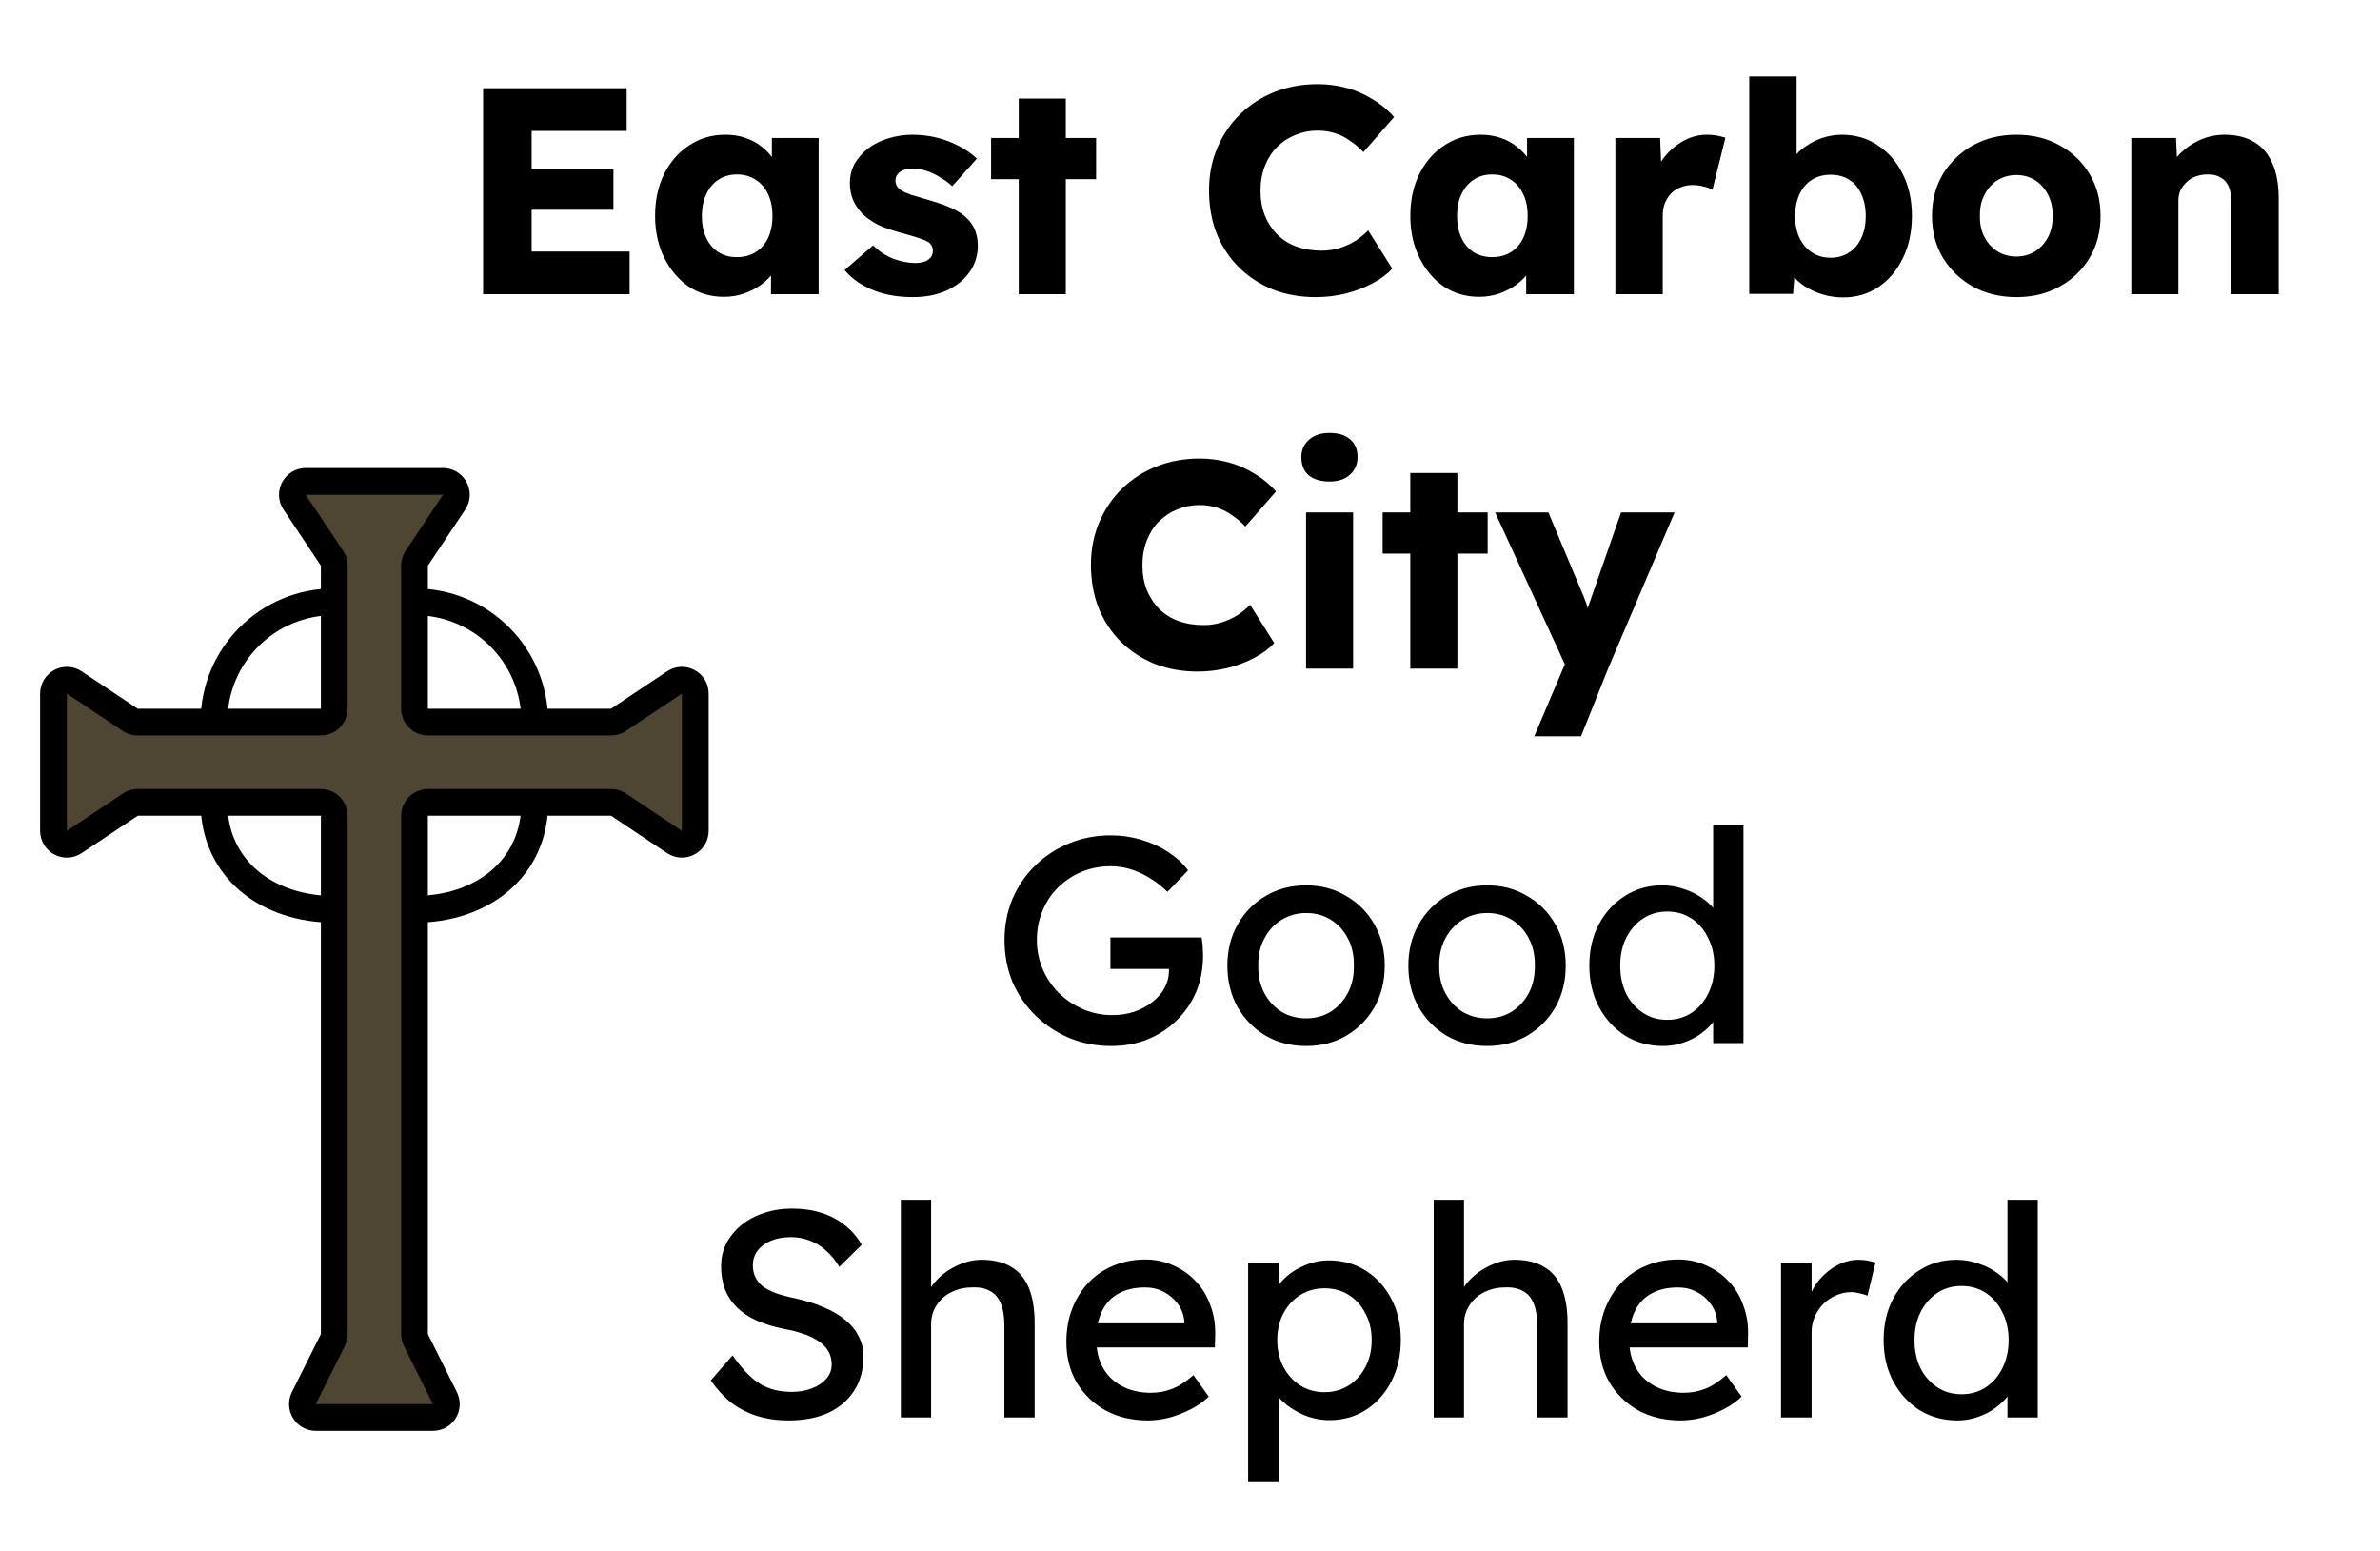 <svg width="89" height="58" viewBox="0 0 89 58" fill="none" xmlns="http://www.w3.org/2000/svg">
<path d="M16.566 18H11.434C11.035 18 10.797 18.445 11.018 18.777L12.416 20.874C12.471 20.956 12.5 21.053 12.5 21.151V22.5V26.5C12.5 26.776 12.276 27 12 27H8H5.151C5.053 27 4.956 26.971 4.874 26.916L2.777 25.518C2.445 25.297 2 25.535 2 25.934V31.066C2 31.465 2.445 31.703 2.777 31.482L4.874 30.084C4.956 30.029 5.053 30 5.151 30H8H12C12.276 30 12.5 30.224 12.5 30.5V34V49.882C12.5 49.96 12.482 50.036 12.447 50.106L11.362 52.276C11.196 52.609 11.437 53 11.809 53H16.191C16.563 53 16.804 52.609 16.638 52.276L15.553 50.106C15.518 50.036 15.5 49.96 15.5 49.882V34V30.5C15.5 30.224 15.724 30 16 30H20H22.849C22.947 30 23.044 30.029 23.126 30.084L25.223 31.482C25.555 31.703 26 31.465 26 31.066V25.934C26 25.535 25.555 25.297 25.223 25.518L23.126 26.916C23.044 26.971 22.947 27 22.849 27H20H16C15.724 27 15.5 26.776 15.5 26.5V22.5V21.151C15.5 21.053 15.529 20.956 15.584 20.874L16.982 18.777C17.203 18.445 16.965 18 16.566 18Z" fill="#4F4533"/>
<path d="M12.5 22.5V26.5C12.5 26.776 12.276 27 12 27H8M12.5 22.5V21.151C12.5 21.053 12.471 20.956 12.416 20.874L11.018 18.777C10.797 18.445 11.035 18 11.434 18H16.566C16.965 18 17.203 18.445 16.982 18.777L15.584 20.874C15.529 20.956 15.5 21.053 15.5 21.151V22.5M12.5 22.5C10 22.5 8 24.5 8 27M8 27H5.151C5.053 27 4.956 26.971 4.874 26.916L2.777 25.518C2.445 25.297 2 25.535 2 25.934V31.066C2 31.465 2.445 31.703 2.777 31.482L4.874 30.084C4.956 30.029 5.053 30 5.151 30H8M15.5 22.5V26.5C15.5 26.776 15.724 27 16 27H20M15.5 22.5C18 22.5 20 24.5 20 27M20 27H22.849C22.947 27 23.044 26.971 23.126 26.916L25.223 25.518C25.555 25.297 26 25.535 26 25.934V31.066C26 31.465 25.555 31.703 25.223 31.482L23.126 30.084C23.044 30.029 22.947 30 22.849 30H20M20 30H16C15.724 30 15.5 30.224 15.5 30.5V34M20 30C20 32.5 18 34 15.5 34M15.5 34V49.882C15.5 49.96 15.518 50.036 15.553 50.106L16.638 52.276C16.804 52.609 16.563 53 16.191 53H11.809C11.437 53 11.196 52.609 11.362 52.276L12.447 50.106C12.482 50.036 12.5 49.96 12.5 49.882V34M12.5 34V30.5C12.5 30.224 12.276 30 12 30H8M12.5 34C10 34 8 32.5 8 30" stroke="black"/>
<path d="M18.066 11V3.3H23.434V4.895H19.881V9.405H23.544V11H18.066ZM18.946 7.843V6.325H22.939V7.843H18.946ZM27.071 11.099C26.58 11.099 26.14 10.971 25.751 10.714C25.37 10.45 25.066 10.091 24.838 9.636C24.611 9.174 24.497 8.653 24.497 8.074C24.497 7.48 24.611 6.956 24.838 6.501C25.066 6.046 25.377 5.691 25.773 5.434C26.169 5.17 26.62 5.038 27.126 5.038C27.405 5.038 27.658 5.078 27.885 5.159C28.12 5.24 28.325 5.353 28.501 5.5C28.677 5.639 28.828 5.804 28.952 5.995C29.077 6.178 29.169 6.376 29.227 6.589L28.864 6.545V5.159H30.613V11H28.831V9.592L29.227 9.581C29.169 9.786 29.073 9.981 28.941 10.164C28.809 10.347 28.648 10.509 28.457 10.648C28.267 10.787 28.054 10.897 27.819 10.978C27.585 11.059 27.335 11.099 27.071 11.099ZM27.555 9.614C27.827 9.614 28.061 9.552 28.259 9.427C28.457 9.302 28.611 9.126 28.721 8.899C28.831 8.664 28.886 8.389 28.886 8.074C28.886 7.759 28.831 7.487 28.721 7.26C28.611 7.025 28.457 6.846 28.259 6.721C28.061 6.589 27.827 6.523 27.555 6.523C27.291 6.523 27.06 6.589 26.862 6.721C26.672 6.846 26.521 7.025 26.411 7.26C26.301 7.487 26.246 7.759 26.246 8.074C26.246 8.389 26.301 8.664 26.411 8.899C26.521 9.126 26.672 9.302 26.862 9.427C27.06 9.552 27.291 9.614 27.555 9.614ZM34.135 11.11C33.563 11.11 33.057 11.018 32.617 10.835C32.185 10.652 31.84 10.406 31.583 10.098L32.65 9.174C32.878 9.401 33.134 9.57 33.42 9.68C33.706 9.783 33.978 9.834 34.234 9.834C34.337 9.834 34.429 9.823 34.509 9.801C34.59 9.779 34.656 9.75 34.707 9.713C34.766 9.669 34.81 9.621 34.839 9.57C34.869 9.511 34.883 9.445 34.883 9.372C34.883 9.225 34.817 9.112 34.685 9.031C34.619 8.994 34.509 8.95 34.355 8.899C34.201 8.848 34.003 8.789 33.761 8.723C33.417 8.635 33.116 8.532 32.859 8.415C32.61 8.29 32.405 8.147 32.243 7.986C32.097 7.832 31.983 7.663 31.902 7.48C31.822 7.289 31.781 7.077 31.781 6.842C31.781 6.571 31.844 6.325 31.968 6.105C32.1 5.885 32.273 5.694 32.485 5.533C32.705 5.372 32.955 5.251 33.233 5.17C33.519 5.082 33.813 5.038 34.113 5.038C34.436 5.038 34.744 5.075 35.037 5.148C35.331 5.221 35.602 5.324 35.851 5.456C36.108 5.588 36.335 5.746 36.533 5.929L35.609 6.963C35.477 6.838 35.327 6.728 35.158 6.633C34.997 6.53 34.828 6.45 34.652 6.391C34.476 6.332 34.315 6.303 34.168 6.303C34.058 6.303 33.959 6.314 33.871 6.336C33.791 6.351 33.721 6.38 33.662 6.424C33.604 6.461 33.56 6.508 33.53 6.567C33.501 6.618 33.486 6.681 33.486 6.754C33.486 6.827 33.505 6.897 33.541 6.963C33.585 7.029 33.644 7.084 33.717 7.128C33.791 7.172 33.908 7.223 34.069 7.282C34.231 7.333 34.451 7.399 34.729 7.48C35.074 7.575 35.371 7.682 35.62 7.799C35.87 7.916 36.068 8.056 36.214 8.217C36.332 8.342 36.42 8.488 36.478 8.657C36.537 8.818 36.566 8.994 36.566 9.185C36.566 9.559 36.46 9.893 36.247 10.186C36.042 10.472 35.756 10.699 35.389 10.868C35.023 11.029 34.605 11.11 34.135 11.11ZM38.096 11V3.685H39.856V11H38.096ZM37.062 6.699V5.159H40.989V6.699H37.062ZM49.204 11.11C48.624 11.11 48.089 11.015 47.598 10.824C47.114 10.626 46.692 10.351 46.333 9.999C45.974 9.64 45.695 9.218 45.497 8.734C45.306 8.243 45.211 7.704 45.211 7.117C45.211 6.545 45.313 6.017 45.519 5.533C45.724 5.049 46.007 4.631 46.366 4.279C46.733 3.92 47.161 3.641 47.653 3.443C48.151 3.245 48.694 3.146 49.281 3.146C49.648 3.146 50.007 3.194 50.359 3.289C50.711 3.384 51.037 3.527 51.338 3.718C51.646 3.901 51.91 4.121 52.13 4.378L50.986 5.687C50.832 5.526 50.667 5.386 50.491 5.269C50.322 5.144 50.135 5.049 49.93 4.983C49.724 4.917 49.505 4.884 49.27 4.884C48.977 4.884 48.698 4.939 48.434 5.049C48.177 5.152 47.95 5.302 47.752 5.5C47.561 5.691 47.411 5.925 47.301 6.204C47.191 6.483 47.136 6.794 47.136 7.139C47.136 7.476 47.191 7.784 47.301 8.063C47.411 8.334 47.565 8.569 47.763 8.767C47.961 8.965 48.199 9.115 48.478 9.218C48.764 9.321 49.079 9.372 49.424 9.372C49.658 9.372 49.882 9.339 50.095 9.273C50.307 9.207 50.502 9.119 50.678 9.009C50.861 8.892 51.023 8.76 51.162 8.613L52.064 10.043C51.88 10.248 51.635 10.432 51.327 10.593C51.026 10.754 50.689 10.883 50.315 10.978C49.948 11.066 49.578 11.11 49.204 11.11ZM55.312 11.099C54.821 11.099 54.381 10.971 53.992 10.714C53.611 10.45 53.307 10.091 53.08 9.636C52.852 9.174 52.739 8.653 52.739 8.074C52.739 7.48 52.852 6.956 53.08 6.501C53.307 6.046 53.618 5.691 54.014 5.434C54.41 5.17 54.861 5.038 55.367 5.038C55.646 5.038 55.899 5.078 56.127 5.159C56.361 5.24 56.566 5.353 56.742 5.5C56.919 5.639 57.069 5.804 57.194 5.995C57.318 6.178 57.41 6.376 57.468 6.589L57.105 6.545V5.159H58.855V11H57.072V9.592L57.468 9.581C57.41 9.786 57.315 9.981 57.182 10.164C57.05 10.347 56.889 10.509 56.699 10.648C56.508 10.787 56.295 10.897 56.06 10.978C55.826 11.059 55.577 11.099 55.312 11.099ZM55.797 9.614C56.068 9.614 56.303 9.552 56.501 9.427C56.699 9.302 56.852 9.126 56.962 8.899C57.072 8.664 57.127 8.389 57.127 8.074C57.127 7.759 57.072 7.487 56.962 7.26C56.852 7.025 56.699 6.846 56.501 6.721C56.303 6.589 56.068 6.523 55.797 6.523C55.532 6.523 55.301 6.589 55.103 6.721C54.913 6.846 54.763 7.025 54.653 7.26C54.542 7.487 54.487 7.759 54.487 8.074C54.487 8.389 54.542 8.664 54.653 8.899C54.763 9.126 54.913 9.302 55.103 9.427C55.301 9.552 55.532 9.614 55.797 9.614ZM60.407 11V5.159H62.08L62.157 7.062L61.827 6.699C61.914 6.384 62.057 6.101 62.255 5.852C62.461 5.603 62.699 5.405 62.971 5.258C63.242 5.111 63.532 5.038 63.84 5.038C63.971 5.038 64.093 5.049 64.203 5.071C64.32 5.093 64.426 5.119 64.522 5.148L64.037 7.095C63.957 7.044 63.847 7.003 63.708 6.974C63.575 6.937 63.436 6.919 63.289 6.919C63.128 6.919 62.978 6.948 62.839 7.007C62.699 7.058 62.582 7.135 62.486 7.238C62.391 7.341 62.314 7.462 62.255 7.601C62.204 7.74 62.178 7.898 62.178 8.074V11H60.407ZM68.922 11.121C68.658 11.121 68.405 11.084 68.163 11.011C67.921 10.938 67.701 10.839 67.503 10.714C67.313 10.589 67.151 10.446 67.019 10.285C66.895 10.116 66.81 9.944 66.766 9.768L67.151 9.636L67.052 10.989H65.413V2.86H67.184V6.556L66.821 6.424C66.865 6.233 66.95 6.057 67.074 5.896C67.199 5.727 67.357 5.581 67.547 5.456C67.738 5.324 67.947 5.221 68.174 5.148C68.402 5.075 68.636 5.038 68.878 5.038C69.384 5.038 69.832 5.17 70.22 5.434C70.616 5.691 70.928 6.05 71.155 6.512C71.383 6.967 71.496 7.487 71.496 8.074C71.496 8.668 71.383 9.196 71.155 9.658C70.935 10.113 70.631 10.472 70.242 10.736C69.854 10.993 69.414 11.121 68.922 11.121ZM68.46 9.636C68.724 9.636 68.955 9.57 69.153 9.438C69.351 9.306 69.502 9.126 69.604 8.899C69.714 8.664 69.769 8.389 69.769 8.074C69.769 7.766 69.714 7.495 69.604 7.26C69.502 7.025 69.351 6.846 69.153 6.721C68.955 6.596 68.724 6.534 68.46 6.534C68.189 6.534 67.954 6.596 67.756 6.721C67.558 6.846 67.404 7.025 67.294 7.26C67.184 7.495 67.129 7.766 67.129 8.074C67.129 8.389 67.184 8.664 67.294 8.899C67.404 9.126 67.558 9.306 67.756 9.438C67.954 9.57 68.189 9.636 68.46 9.636ZM75.404 11.11C74.795 11.11 74.252 10.978 73.776 10.714C73.306 10.45 72.932 10.091 72.654 9.636C72.382 9.181 72.247 8.661 72.247 8.074C72.247 7.487 72.382 6.967 72.654 6.512C72.932 6.057 73.306 5.698 73.776 5.434C74.252 5.17 74.795 5.038 75.404 5.038C76.012 5.038 76.551 5.17 77.021 5.434C77.497 5.698 77.871 6.057 78.143 6.512C78.414 6.967 78.55 7.487 78.55 8.074C78.55 8.661 78.414 9.181 78.143 9.636C77.871 10.091 77.497 10.45 77.021 10.714C76.551 10.978 76.012 11.11 75.404 11.11ZM75.404 9.592C75.668 9.592 75.902 9.526 76.108 9.394C76.313 9.262 76.474 9.082 76.592 8.855C76.709 8.628 76.764 8.367 76.757 8.074C76.764 7.781 76.709 7.52 76.592 7.293C76.474 7.058 76.313 6.875 76.108 6.743C75.902 6.611 75.668 6.545 75.404 6.545C75.14 6.545 74.901 6.611 74.689 6.743C74.483 6.875 74.322 7.058 74.205 7.293C74.087 7.52 74.032 7.781 74.04 8.074C74.032 8.367 74.087 8.628 74.205 8.855C74.322 9.082 74.483 9.262 74.689 9.394C74.901 9.526 75.14 9.592 75.404 9.592ZM79.7 11V5.159H81.372L81.427 6.347L81.075 6.479C81.156 6.215 81.299 5.977 81.504 5.764C81.717 5.544 81.97 5.368 82.263 5.236C82.557 5.104 82.865 5.038 83.187 5.038C83.627 5.038 83.998 5.13 84.298 5.313C84.599 5.489 84.826 5.757 84.98 6.116C85.134 6.468 85.211 6.901 85.211 7.414V11H83.44V7.557C83.44 7.322 83.407 7.128 83.341 6.974C83.275 6.82 83.173 6.706 83.033 6.633C82.901 6.552 82.736 6.516 82.538 6.523C82.384 6.523 82.241 6.549 82.109 6.6C81.977 6.644 81.864 6.714 81.768 6.809C81.673 6.897 81.596 7 81.537 7.117C81.486 7.234 81.46 7.363 81.46 7.502V11H80.591C80.386 11 80.21 11 80.063 11C79.917 11 79.796 11 79.7 11ZM44.789 25.11C44.209 25.11 43.674 25.015 43.183 24.824C42.699 24.626 42.277 24.351 41.918 23.999C41.558 23.64 41.28 23.218 41.082 22.734C40.891 22.243 40.796 21.704 40.796 21.117C40.796 20.545 40.898 20.017 41.104 19.533C41.309 19.049 41.591 18.631 41.951 18.279C42.317 17.92 42.746 17.641 43.238 17.443C43.736 17.245 44.279 17.146 44.866 17.146C45.232 17.146 45.592 17.194 45.944 17.289C46.296 17.384 46.622 17.527 46.923 17.718C47.231 17.901 47.495 18.121 47.715 18.378L46.571 19.687C46.417 19.526 46.252 19.386 46.076 19.269C45.907 19.144 45.72 19.049 45.515 18.983C45.309 18.917 45.089 18.884 44.855 18.884C44.561 18.884 44.283 18.939 44.019 19.049C43.762 19.152 43.535 19.302 43.337 19.5C43.146 19.691 42.996 19.925 42.886 20.204C42.776 20.483 42.721 20.794 42.721 21.139C42.721 21.476 42.776 21.784 42.886 22.063C42.996 22.334 43.15 22.569 43.348 22.767C43.546 22.965 43.784 23.115 44.063 23.218C44.349 23.321 44.664 23.372 45.009 23.372C45.243 23.372 45.467 23.339 45.68 23.273C45.892 23.207 46.087 23.119 46.263 23.009C46.446 22.892 46.607 22.76 46.747 22.613L47.649 24.043C47.465 24.248 47.22 24.432 46.912 24.593C46.611 24.754 46.274 24.883 45.9 24.978C45.533 25.066 45.163 25.11 44.789 25.11ZM48.84 25V19.159H50.6V25H48.84ZM49.72 18.004C49.39 18.004 49.13 17.927 48.939 17.773C48.756 17.612 48.664 17.384 48.664 17.091C48.664 16.827 48.76 16.611 48.95 16.442C49.141 16.273 49.398 16.189 49.72 16.189C50.05 16.189 50.307 16.27 50.49 16.431C50.674 16.585 50.765 16.805 50.765 17.091C50.765 17.362 50.67 17.582 50.479 17.751C50.296 17.92 50.043 18.004 49.72 18.004ZM52.738 25V17.685H54.498V25H52.738ZM51.704 20.699V19.159H55.631V20.699H51.704ZM57.374 27.53L58.705 24.395L58.727 25.297L55.911 19.159H57.902L59.134 22.096C59.2 22.243 59.262 22.4 59.321 22.569C59.38 22.738 59.424 22.899 59.453 23.053L59.211 23.196C59.255 23.086 59.303 22.95 59.354 22.789C59.413 22.62 59.475 22.441 59.541 22.25L60.619 19.159H62.621L60.135 25L59.123 27.53H57.374ZM41.557 39.11C40.999 39.11 40.479 39.011 39.995 38.813C39.511 38.608 39.085 38.325 38.719 37.966C38.352 37.607 38.066 37.189 37.861 36.712C37.663 36.228 37.564 35.707 37.564 35.15C37.564 34.6 37.663 34.087 37.861 33.61C38.066 33.133 38.348 32.719 38.708 32.367C39.074 32.008 39.5 31.729 39.984 31.531C40.468 31.333 40.988 31.234 41.546 31.234C41.934 31.234 42.312 31.289 42.679 31.399C43.053 31.509 43.39 31.663 43.691 31.861C43.991 32.059 44.237 32.286 44.428 32.543L43.658 33.346C43.438 33.133 43.21 32.957 42.976 32.818C42.748 32.679 42.514 32.572 42.272 32.499C42.03 32.426 41.788 32.389 41.546 32.389C41.15 32.389 40.783 32.459 40.446 32.598C40.116 32.737 39.822 32.932 39.566 33.181C39.316 33.43 39.122 33.724 38.983 34.061C38.843 34.391 38.774 34.754 38.774 35.15C38.774 35.531 38.847 35.894 38.994 36.239C39.14 36.576 39.342 36.873 39.599 37.13C39.863 37.387 40.163 37.588 40.501 37.735C40.845 37.882 41.208 37.955 41.59 37.955C41.876 37.955 42.147 37.915 42.404 37.834C42.66 37.746 42.888 37.625 43.086 37.471C43.284 37.317 43.438 37.141 43.548 36.943C43.658 36.738 43.713 36.521 43.713 36.294V36.074L43.878 36.228H41.524V35.051H44.934C44.948 35.132 44.959 35.212 44.967 35.293C44.974 35.366 44.978 35.44 44.978 35.513C44.985 35.579 44.989 35.645 44.989 35.711C44.989 36.217 44.901 36.679 44.725 37.097C44.549 37.508 44.303 37.863 43.988 38.164C43.68 38.465 43.317 38.699 42.899 38.868C42.488 39.029 42.041 39.11 41.557 39.11ZM48.846 39.11C48.281 39.11 47.775 38.982 47.328 38.725C46.888 38.461 46.539 38.105 46.282 37.658C46.026 37.203 45.898 36.686 45.898 36.107C45.898 35.528 46.026 35.014 46.282 34.567C46.539 34.112 46.888 33.757 47.328 33.5C47.775 33.236 48.281 33.104 48.846 33.104C49.403 33.104 49.901 33.236 50.342 33.5C50.789 33.757 51.141 34.112 51.398 34.567C51.654 35.014 51.782 35.528 51.782 36.107C51.782 36.686 51.654 37.203 51.398 37.658C51.141 38.105 50.789 38.461 50.342 38.725C49.901 38.982 49.403 39.11 48.846 39.11ZM48.846 38.076C49.19 38.076 49.498 37.992 49.77 37.823C50.041 37.647 50.254 37.412 50.407 37.119C50.562 36.818 50.635 36.481 50.627 36.107C50.635 35.726 50.562 35.388 50.407 35.095C50.254 34.794 50.041 34.56 49.77 34.391C49.498 34.222 49.19 34.138 48.846 34.138C48.501 34.138 48.189 34.226 47.91 34.402C47.639 34.571 47.426 34.805 47.273 35.106C47.118 35.399 47.045 35.733 47.053 36.107C47.045 36.481 47.118 36.818 47.273 37.119C47.426 37.412 47.639 37.647 47.91 37.823C48.189 37.992 48.501 38.076 48.846 38.076ZM55.613 39.11C55.048 39.11 54.542 38.982 54.095 38.725C53.655 38.461 53.307 38.105 53.05 37.658C52.793 37.203 52.665 36.686 52.665 36.107C52.665 35.528 52.793 35.014 53.05 34.567C53.307 34.112 53.655 33.757 54.095 33.5C54.542 33.236 55.048 33.104 55.613 33.104C56.17 33.104 56.669 33.236 57.109 33.5C57.556 33.757 57.908 34.112 58.165 34.567C58.422 35.014 58.55 35.528 58.55 36.107C58.55 36.686 58.422 37.203 58.165 37.658C57.908 38.105 57.556 38.461 57.109 38.725C56.669 38.982 56.17 39.11 55.613 39.11ZM55.613 38.076C55.958 38.076 56.266 37.992 56.537 37.823C56.808 37.647 57.021 37.412 57.175 37.119C57.329 36.818 57.402 36.481 57.395 36.107C57.402 35.726 57.329 35.388 57.175 35.095C57.021 34.794 56.808 34.56 56.537 34.391C56.266 34.222 55.958 34.138 55.613 34.138C55.268 34.138 54.957 34.226 54.678 34.402C54.407 34.571 54.194 34.805 54.04 35.106C53.886 35.399 53.813 35.733 53.82 36.107C53.813 36.481 53.886 36.818 54.04 37.119C54.194 37.412 54.407 37.647 54.678 37.823C54.957 37.992 55.268 38.076 55.613 38.076ZM62.194 39.11C61.666 39.11 61.193 38.982 60.775 38.725C60.364 38.461 60.038 38.105 59.796 37.658C59.554 37.203 59.433 36.686 59.433 36.107C59.433 35.528 59.55 35.014 59.785 34.567C60.027 34.112 60.353 33.757 60.764 33.5C61.174 33.236 61.64 33.104 62.161 33.104C62.447 33.104 62.722 33.152 62.986 33.247C63.257 33.335 63.499 33.46 63.712 33.621C63.924 33.775 64.089 33.947 64.207 34.138C64.331 34.321 64.394 34.508 64.394 34.699L64.064 34.721V30.86H65.197V39H64.064V37.625H64.284C64.284 37.801 64.225 37.977 64.108 38.153C63.99 38.322 63.833 38.479 63.635 38.626C63.444 38.773 63.22 38.89 62.964 38.978C62.714 39.066 62.458 39.11 62.194 39.11ZM62.348 38.131C62.692 38.131 62.997 38.043 63.261 37.867C63.525 37.691 63.73 37.453 63.877 37.152C64.031 36.844 64.108 36.496 64.108 36.107C64.108 35.718 64.031 35.374 63.877 35.073C63.73 34.765 63.525 34.523 63.261 34.347C62.997 34.171 62.692 34.083 62.348 34.083C62.003 34.083 61.699 34.171 61.435 34.347C61.171 34.523 60.962 34.765 60.808 35.073C60.661 35.374 60.588 35.718 60.588 36.107C60.588 36.496 60.661 36.844 60.808 37.152C60.962 37.453 61.171 37.691 61.435 37.867C61.699 38.043 62.003 38.131 62.348 38.131ZM29.484 53.11C29.066 53.11 28.678 53.055 28.318 52.945C27.966 52.835 27.644 52.67 27.35 52.45C27.064 52.223 26.808 51.944 26.58 51.614L27.394 50.679C27.754 51.192 28.098 51.548 28.428 51.746C28.758 51.944 29.151 52.043 29.605 52.043C29.884 52.043 30.137 51.999 30.364 51.911C30.592 51.823 30.771 51.702 30.903 51.548C31.035 51.394 31.101 51.218 31.101 51.02C31.101 50.888 31.079 50.763 31.035 50.646C30.991 50.529 30.922 50.422 30.826 50.327C30.738 50.232 30.621 50.144 30.474 50.063C30.335 49.982 30.17 49.913 29.979 49.854C29.789 49.788 29.569 49.733 29.319 49.689C28.923 49.608 28.579 49.502 28.285 49.37C27.992 49.238 27.746 49.073 27.548 48.875C27.35 48.677 27.204 48.453 27.108 48.204C27.013 47.947 26.965 47.661 26.965 47.346C26.965 47.038 27.031 46.752 27.163 46.488C27.303 46.224 27.49 45.997 27.724 45.806C27.966 45.608 28.249 45.458 28.571 45.355C28.894 45.245 29.242 45.19 29.616 45.19C30.012 45.19 30.375 45.241 30.705 45.344C31.035 45.447 31.329 45.601 31.585 45.806C31.842 46.004 32.055 46.25 32.223 46.543L31.387 47.368C31.241 47.126 31.076 46.924 30.892 46.763C30.709 46.594 30.507 46.47 30.287 46.389C30.067 46.301 29.833 46.257 29.583 46.257C29.297 46.257 29.048 46.301 28.835 46.389C28.623 46.477 28.454 46.602 28.329 46.763C28.212 46.917 28.153 47.1 28.153 47.313C28.153 47.467 28.183 47.61 28.241 47.742C28.3 47.867 28.388 47.98 28.505 48.083C28.63 48.178 28.795 48.266 29 48.347C29.206 48.42 29.451 48.486 29.737 48.545C30.141 48.633 30.5 48.747 30.815 48.886C31.131 49.018 31.398 49.176 31.618 49.359C31.838 49.542 32.003 49.748 32.113 49.975C32.231 50.202 32.289 50.448 32.289 50.712C32.289 51.203 32.176 51.629 31.948 51.988C31.721 52.347 31.398 52.626 30.98 52.824C30.562 53.015 30.064 53.11 29.484 53.11ZM33.687 53V44.86H34.819V48.413L34.621 48.545C34.695 48.288 34.838 48.054 35.05 47.841C35.263 47.621 35.516 47.445 35.809 47.313C36.103 47.174 36.404 47.104 36.712 47.104C37.151 47.104 37.518 47.192 37.812 47.368C38.105 47.537 38.325 47.797 38.471 48.149C38.618 48.501 38.691 48.945 38.691 49.48V53H37.559V49.557C37.559 49.227 37.514 48.956 37.426 48.743C37.339 48.523 37.203 48.365 37.02 48.27C36.836 48.167 36.609 48.123 36.337 48.138C36.117 48.138 35.916 48.175 35.733 48.248C35.549 48.314 35.388 48.409 35.248 48.534C35.117 48.659 35.01 48.805 34.929 48.974C34.856 49.135 34.819 49.311 34.819 49.502V53H34.258C34.163 53 34.068 53 33.972 53C33.877 53 33.782 53 33.687 53ZM42.923 53.11C42.33 53.11 41.801 52.985 41.34 52.736C40.885 52.479 40.526 52.131 40.261 51.691C40.005 51.251 39.877 50.745 39.877 50.173C39.877 49.718 39.95 49.304 40.096 48.93C40.243 48.556 40.445 48.233 40.702 47.962C40.965 47.683 41.277 47.471 41.636 47.324C42.003 47.17 42.399 47.093 42.825 47.093C43.199 47.093 43.547 47.166 43.87 47.313C44.192 47.452 44.471 47.647 44.706 47.896C44.947 48.145 45.131 48.442 45.255 48.787C45.388 49.124 45.45 49.495 45.443 49.898L45.431 50.382H40.712L40.459 49.48H44.453L44.288 49.667V49.403C44.266 49.161 44.185 48.945 44.045 48.754C43.906 48.563 43.73 48.413 43.517 48.303C43.305 48.193 43.074 48.138 42.825 48.138C42.428 48.138 42.095 48.215 41.824 48.369C41.552 48.516 41.347 48.736 41.208 49.029C41.068 49.315 40.998 49.671 40.998 50.096C40.998 50.499 41.083 50.851 41.252 51.152C41.42 51.445 41.658 51.673 41.967 51.834C42.275 51.995 42.63 52.076 43.033 52.076C43.319 52.076 43.584 52.028 43.825 51.933C44.075 51.838 44.343 51.665 44.629 51.416L45.2 52.219C45.025 52.395 44.808 52.549 44.551 52.681C44.302 52.813 44.035 52.919 43.748 53C43.47 53.073 43.195 53.11 42.923 53.11ZM46.674 55.42V47.225H47.818V48.545L47.642 48.446C47.686 48.226 47.81 48.017 48.016 47.819C48.221 47.614 48.471 47.449 48.764 47.324C49.065 47.192 49.373 47.126 49.688 47.126C50.209 47.126 50.67 47.254 51.074 47.511C51.477 47.768 51.796 48.12 52.031 48.567C52.266 49.014 52.383 49.528 52.383 50.107C52.383 50.679 52.266 51.192 52.031 51.647C51.803 52.094 51.488 52.45 51.085 52.714C50.681 52.971 50.227 53.099 49.721 53.099C49.383 53.099 49.057 53.033 48.742 52.901C48.426 52.762 48.159 52.586 47.939 52.373C47.719 52.16 47.583 51.94 47.532 51.713L47.818 51.559V55.42H46.674ZM49.534 52.054C49.871 52.054 50.172 51.97 50.436 51.801C50.7 51.632 50.909 51.401 51.063 51.108C51.217 50.815 51.294 50.481 51.294 50.107C51.294 49.733 51.217 49.403 51.063 49.117C50.916 48.824 50.711 48.593 50.447 48.424C50.183 48.255 49.879 48.171 49.534 48.171C49.189 48.171 48.885 48.255 48.621 48.424C48.357 48.585 48.148 48.813 47.994 49.106C47.84 49.399 47.763 49.733 47.763 50.107C47.763 50.481 47.84 50.815 47.994 51.108C48.148 51.401 48.357 51.632 48.621 51.801C48.885 51.97 49.189 52.054 49.534 52.054ZM53.613 53V44.86H54.746V48.413L54.548 48.545C54.622 48.288 54.765 48.054 54.977 47.841C55.19 47.621 55.443 47.445 55.736 47.313C56.03 47.174 56.33 47.104 56.638 47.104C57.078 47.104 57.445 47.192 57.738 47.368C58.032 47.537 58.252 47.797 58.398 48.149C58.545 48.501 58.618 48.945 58.618 49.48V53H57.485V49.557C57.485 49.227 57.441 48.956 57.353 48.743C57.265 48.523 57.13 48.365 56.946 48.27C56.763 48.167 56.536 48.123 56.264 48.138C56.044 48.138 55.843 48.175 55.659 48.248C55.476 48.314 55.315 48.409 55.175 48.534C55.043 48.659 54.937 48.805 54.856 48.974C54.783 49.135 54.746 49.311 54.746 49.502V53H54.185C54.09 53 53.995 53 53.899 53C53.804 53 53.709 53 53.613 53ZM62.85 53.11C62.256 53.11 61.728 52.985 61.266 52.736C60.812 52.479 60.452 52.131 60.188 51.691C59.932 51.251 59.803 50.745 59.803 50.173C59.803 49.718 59.877 49.304 60.023 48.93C60.17 48.556 60.372 48.233 60.628 47.962C60.892 47.683 61.204 47.471 61.563 47.324C61.93 47.17 62.326 47.093 62.751 47.093C63.125 47.093 63.474 47.166 63.796 47.313C64.119 47.452 64.398 47.647 64.632 47.896C64.874 48.145 65.058 48.442 65.182 48.787C65.314 49.124 65.377 49.495 65.369 49.898L65.358 50.382H60.639L60.386 49.48H64.379L64.214 49.667V49.403C64.192 49.161 64.112 48.945 63.972 48.754C63.833 48.563 63.657 48.413 63.444 48.303C63.232 48.193 63.001 48.138 62.751 48.138C62.355 48.138 62.022 48.215 61.75 48.369C61.479 48.516 61.274 48.736 61.134 49.029C60.995 49.315 60.925 49.671 60.925 50.096C60.925 50.499 61.01 50.851 61.178 51.152C61.347 51.445 61.585 51.673 61.893 51.834C62.201 51.995 62.557 52.076 62.96 52.076C63.246 52.076 63.51 52.028 63.752 51.933C64.002 51.838 64.269 51.665 64.555 51.416L65.127 52.219C64.951 52.395 64.735 52.549 64.478 52.681C64.229 52.813 63.961 52.919 63.675 53C63.397 53.073 63.122 53.11 62.85 53.11ZM66.601 53V47.225H67.745V49.04L67.635 48.6C67.715 48.321 67.851 48.068 68.042 47.841C68.24 47.614 68.463 47.434 68.713 47.302C68.969 47.17 69.233 47.104 69.505 47.104C69.629 47.104 69.747 47.115 69.857 47.137C69.974 47.159 70.066 47.185 70.132 47.214L69.835 48.446C69.747 48.409 69.648 48.38 69.538 48.358C69.435 48.329 69.332 48.314 69.23 48.314C69.032 48.314 68.841 48.354 68.658 48.435C68.482 48.508 68.324 48.615 68.185 48.754C68.053 48.886 67.946 49.044 67.866 49.227C67.785 49.403 67.745 49.597 67.745 49.81V53H66.601ZM73.199 53.11C72.671 53.11 72.198 52.982 71.78 52.725C71.369 52.461 71.043 52.105 70.801 51.658C70.559 51.203 70.438 50.686 70.438 50.107C70.438 49.528 70.555 49.014 70.79 48.567C71.032 48.112 71.358 47.757 71.769 47.5C72.18 47.236 72.645 47.104 73.166 47.104C73.452 47.104 73.727 47.152 73.991 47.247C74.262 47.335 74.504 47.46 74.717 47.621C74.93 47.775 75.095 47.947 75.212 48.138C75.337 48.321 75.399 48.508 75.399 48.699L75.069 48.721V44.86H76.202V53H75.069V51.625H75.289C75.289 51.801 75.23 51.977 75.113 52.153C74.996 52.322 74.838 52.479 74.64 52.626C74.449 52.773 74.226 52.89 73.969 52.978C73.72 53.066 73.463 53.11 73.199 53.11ZM73.353 52.131C73.698 52.131 74.002 52.043 74.266 51.867C74.53 51.691 74.735 51.453 74.882 51.152C75.036 50.844 75.113 50.496 75.113 50.107C75.113 49.718 75.036 49.374 74.882 49.073C74.735 48.765 74.53 48.523 74.266 48.347C74.002 48.171 73.698 48.083 73.353 48.083C73.008 48.083 72.704 48.171 72.44 48.347C72.176 48.523 71.967 48.765 71.813 49.073C71.666 49.374 71.593 49.718 71.593 50.107C71.593 50.496 71.666 50.844 71.813 51.152C71.967 51.453 72.176 51.691 72.44 51.867C72.704 52.043 73.008 52.131 73.353 52.131Z" fill="black"/>
</svg>
